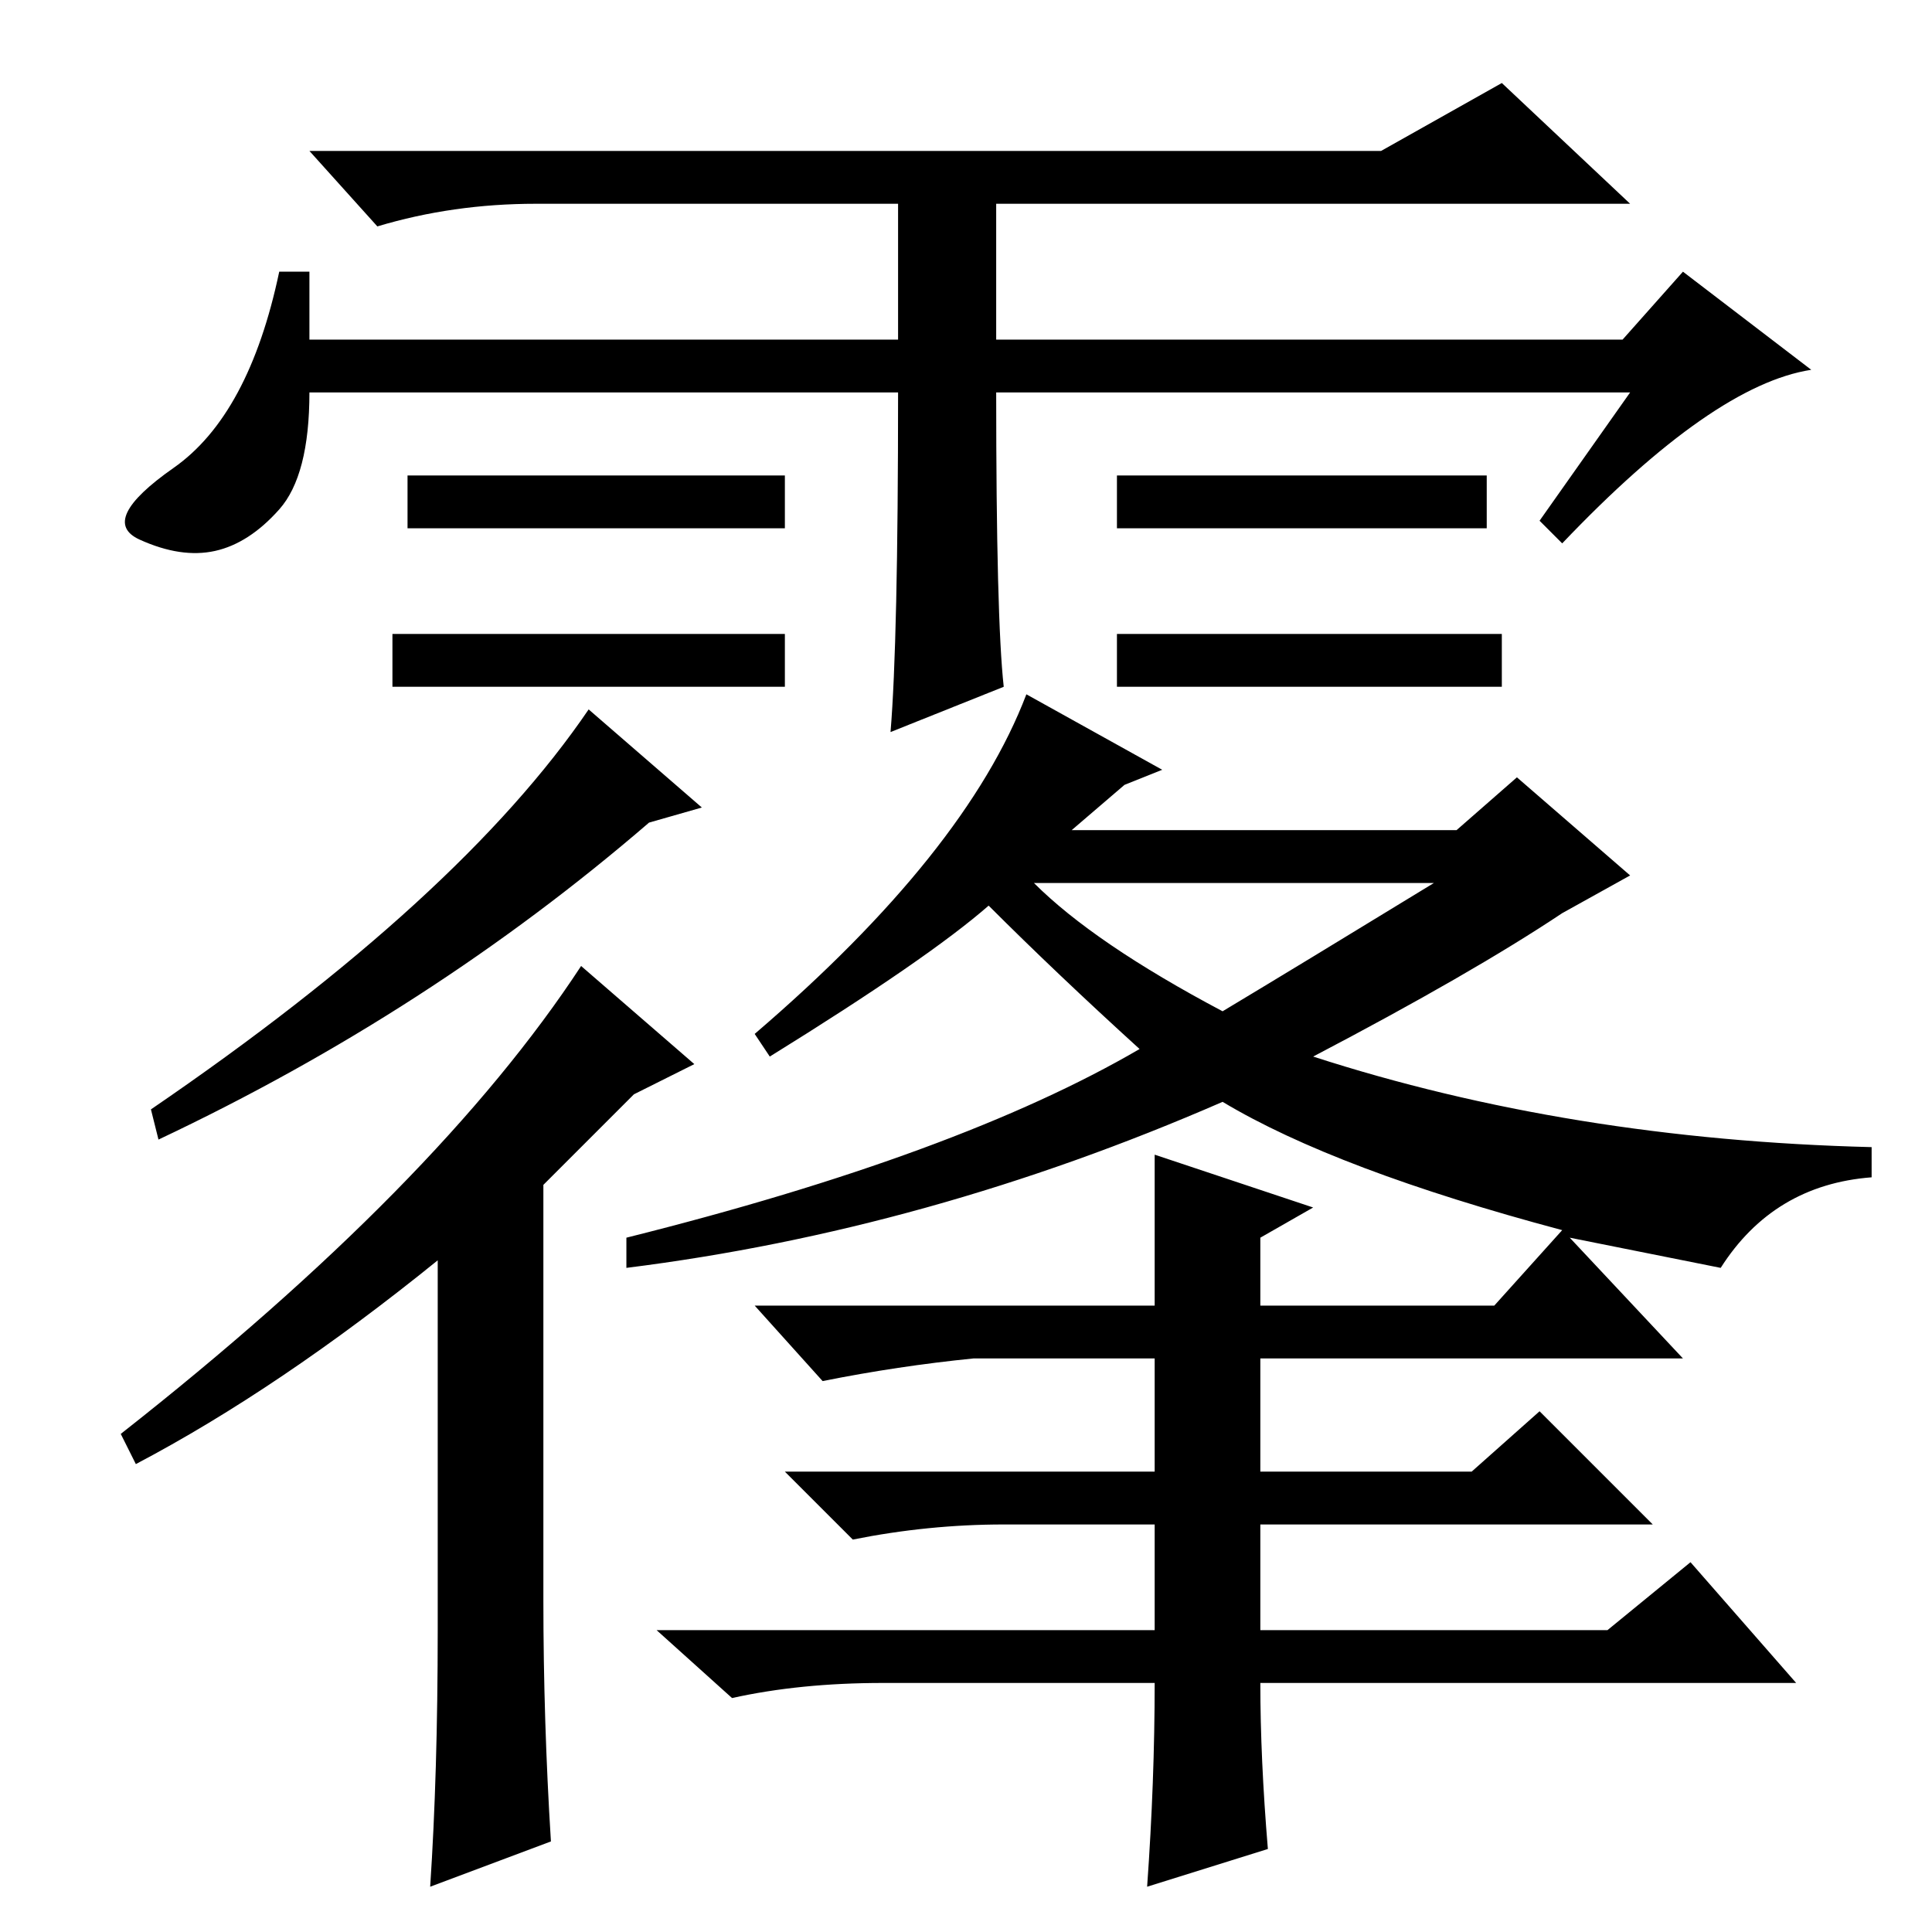 <?xml version="1.0" standalone="no"?>
<!DOCTYPE svg PUBLIC "-//W3C//DTD SVG 1.1//EN" "http://www.w3.org/Graphics/SVG/1.1/DTD/svg11.dtd" >
<svg xmlns="http://www.w3.org/2000/svg" xmlns:xlink="http://www.w3.org/1999/xlink" version="1.1" viewBox="0 -36 256 256">
  <g transform="matrix(1 0 0 -1 0 220)">
   <path fill="currentColor"
d="M199 172v-7h-51v7h51zM119 204h-78q0 -11 -4 -15.5t-8.5 -5.5t-10 1.5t4.5 9.5t14 26h4v-9h78v18h-48q-11 0 -21 -3l-9 10h142l16 9l17 -16h-84v-18h83l8 9l17 -13q-13 -2 -33 -23l-3 3l12 17h-84q0 -30 1 -39l-15 -6q1 12 1 45zM104 193v-7h-50v7h50zM197 193v-7h-49v7
h49zM104 172v-7h-52v7h52zM93 149l-7 -2q-29 -25 -65 -42l-1 4q41 28 58 53zM77 128l15 -13l-8 -4l-12 -12v-55q0 -16 1 -32l-16 -6q1 15 1 34v49q-21 -17 -40 -27l-2 4q42 33 61 62zM162 122q10 6 28 17h-53q8 -8 25 -17zM193 146l8 7l15 -13l-9 -5q-12 -8 -33 -19
q34 -11 74 -12v-4q-13 -1 -20 -12l-20 4l15 -16h-56v-15h28l9 8l15 -15h-52v-14h46l11 9l14 -16h-71q0 -10 1 -22l-16 -5q1 14 1 27h-36q-11 0 -20 -2l-10 9h66v14h-20q-10 0 -20 -2l-9 9h49v15h-24q-10 -1 -20 -3l-9 10h53v20l21 -7l-7 -4v-9h31l9 10q-30 8 -45 17
q-39 -17 -79 -22v4q44 11 68 25q-11 10 -20 19q-8 -7 -29 -20l-2 3q28 24 36 45l18 -10l-5 -2l-7 -6h50h1z" />
  </g>

</svg>
